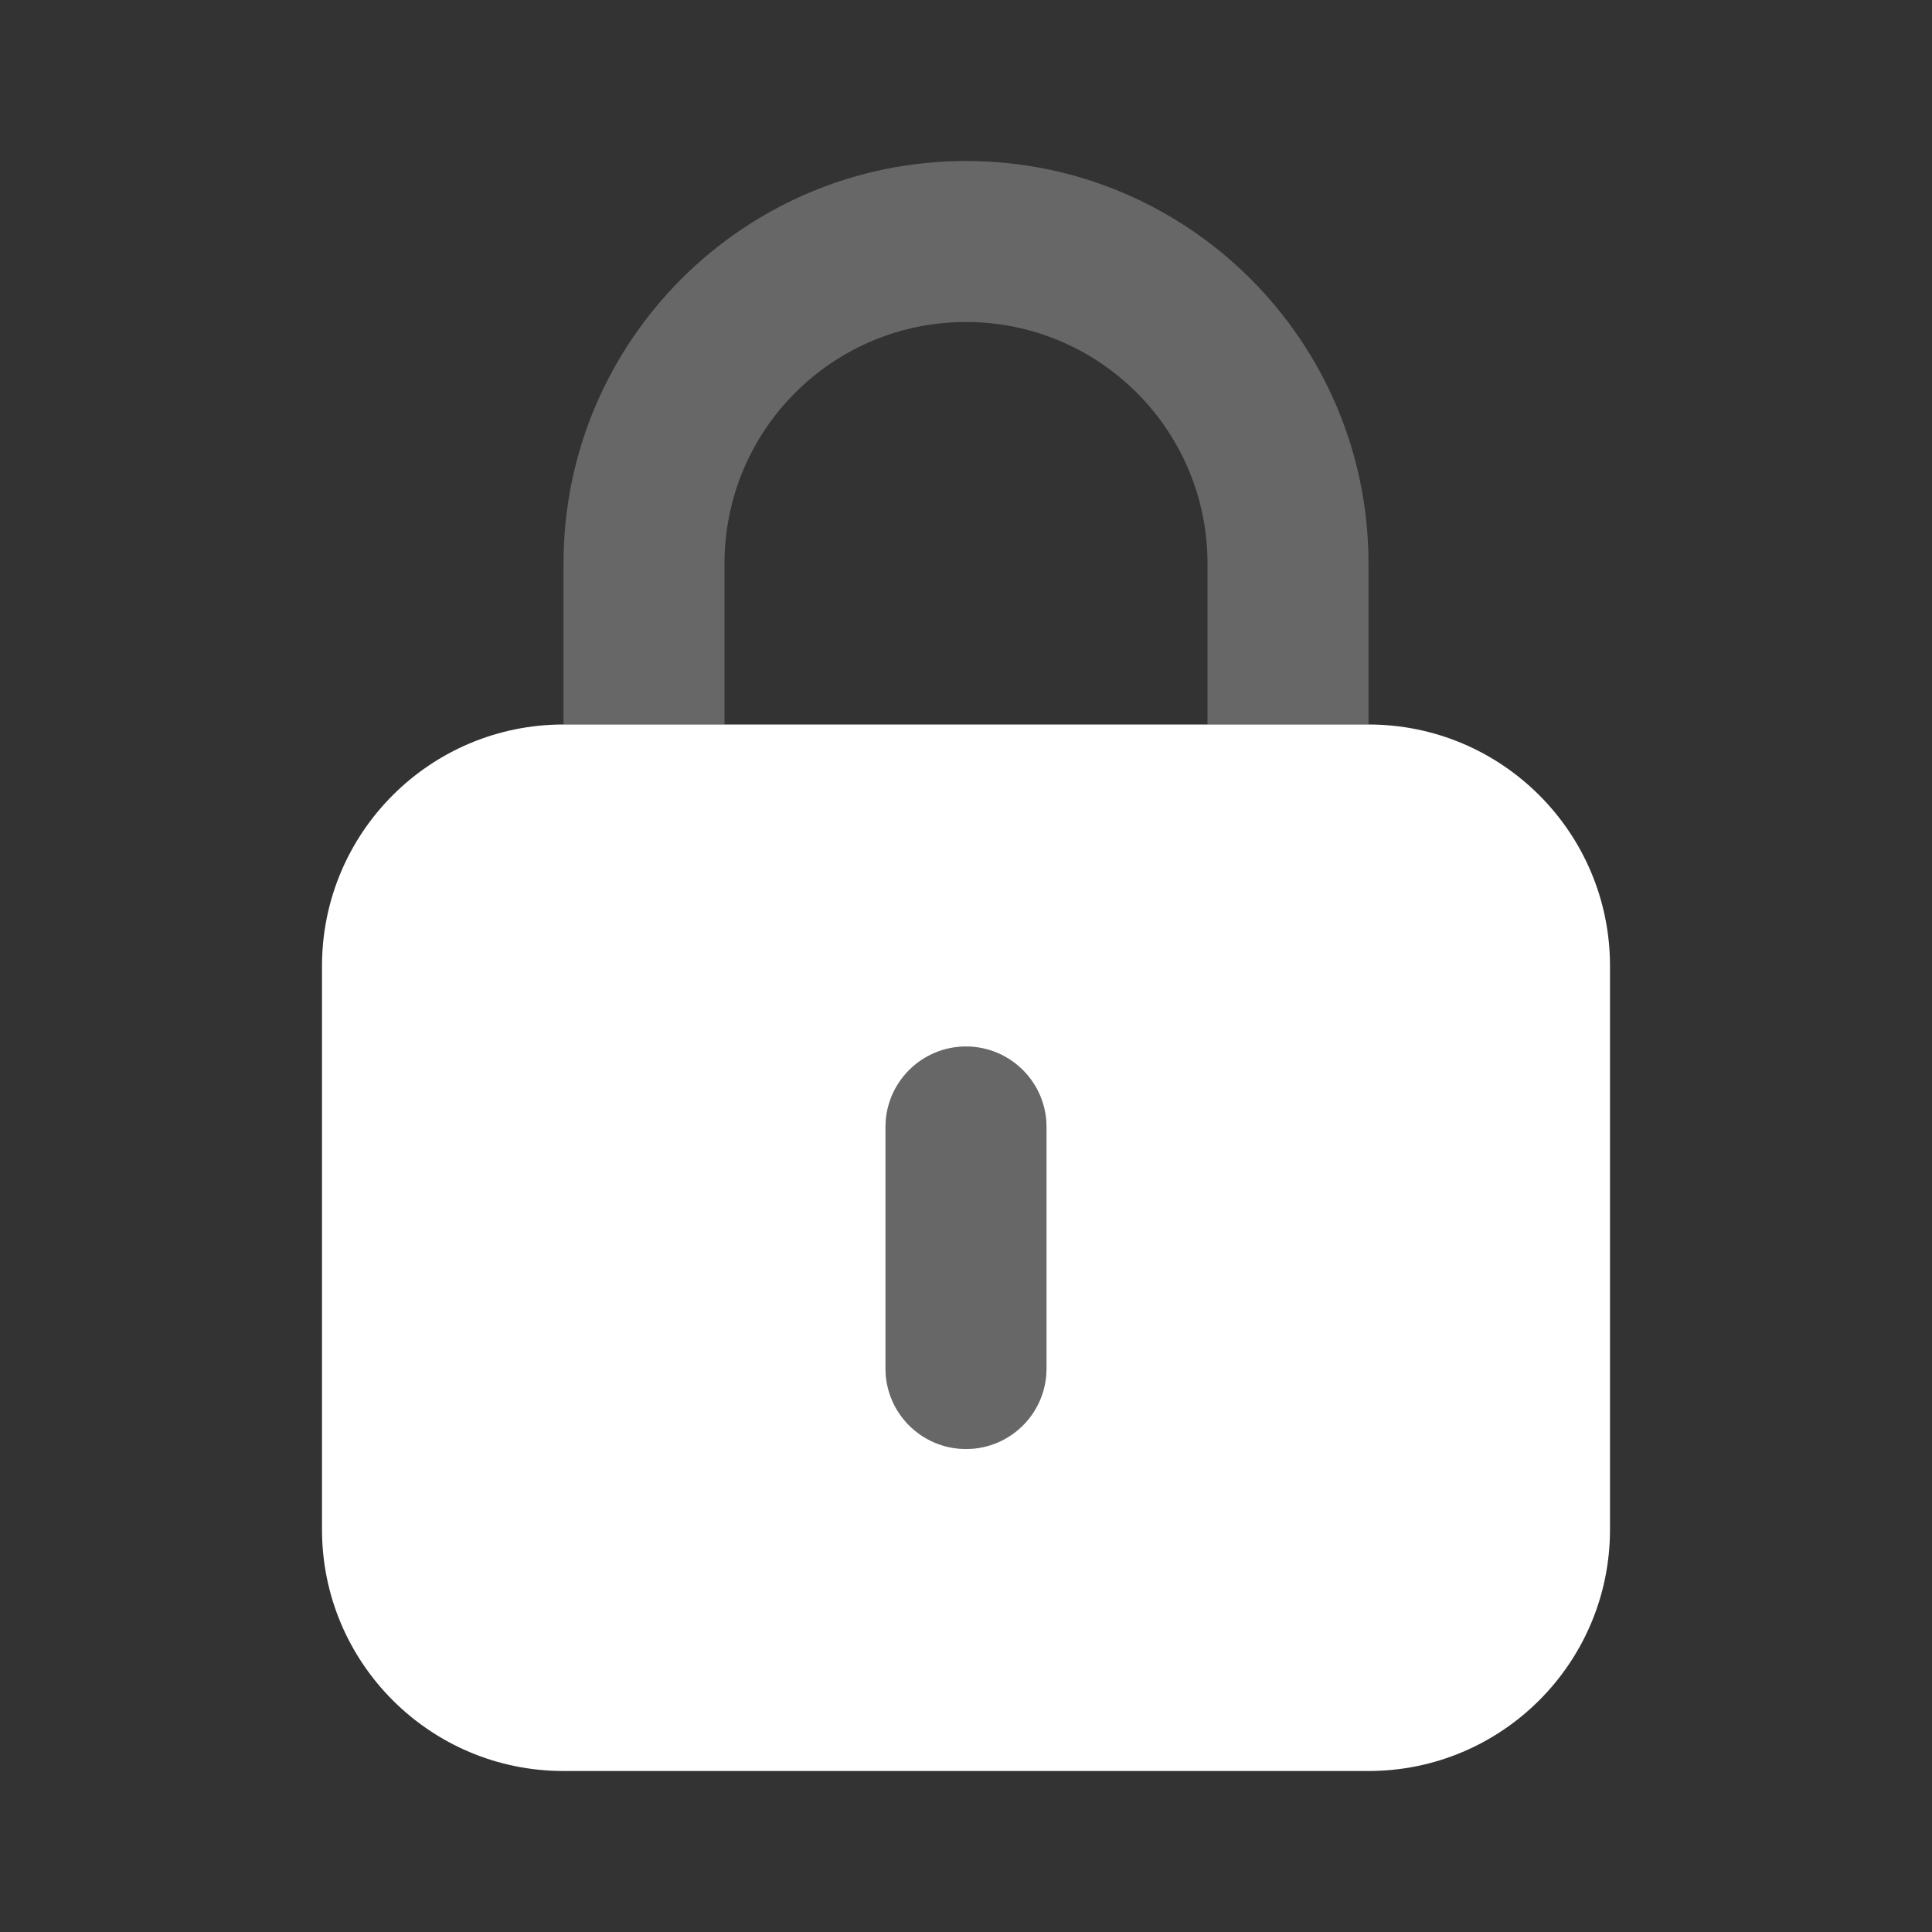 <svg width="24" height="24" viewBox="0 0 24 24" fill="none" xmlns="http://www.w3.org/2000/svg">
<rect x="0" y="0" width="24" height="24" fill="#333333" stroke="none"/>
<path d="M9 7C9 5.343 10.343 4 12 4C13.657 4 15 5.343 15 7V9H17V7C17 4.239 14.761 2 12 2C9.239 2 7 4.239 7 7V9H9V7ZM12 18C11.448 18 11 17.553 11 17C11 17 11 17 11 17V14C11 13.448 11.448 13 12 13C12.552 13 13 13.448 13 14V17C13 17.552 12.553 18 12.001 18C12 18 12 18 12 18Z" fill="#676767"/>
<path d="M17 9H7C5.343 9 4 10.343 4 12V19C4 20.657 5.343 22 7 22H17C18.657 22 20 20.657 20 19V12C20 10.343 18.657 9 17 9ZM13 17C13 17.552 12.553 18 12.001 18C12 18 12 18 12 18C11.448 18 11 17.553 11 17C11 17 11 17 11 17V14C11 13.448 11.448 13 12 13C12.552 13 13 13.448 13 14V17Z" fill="white"/>
</svg>
